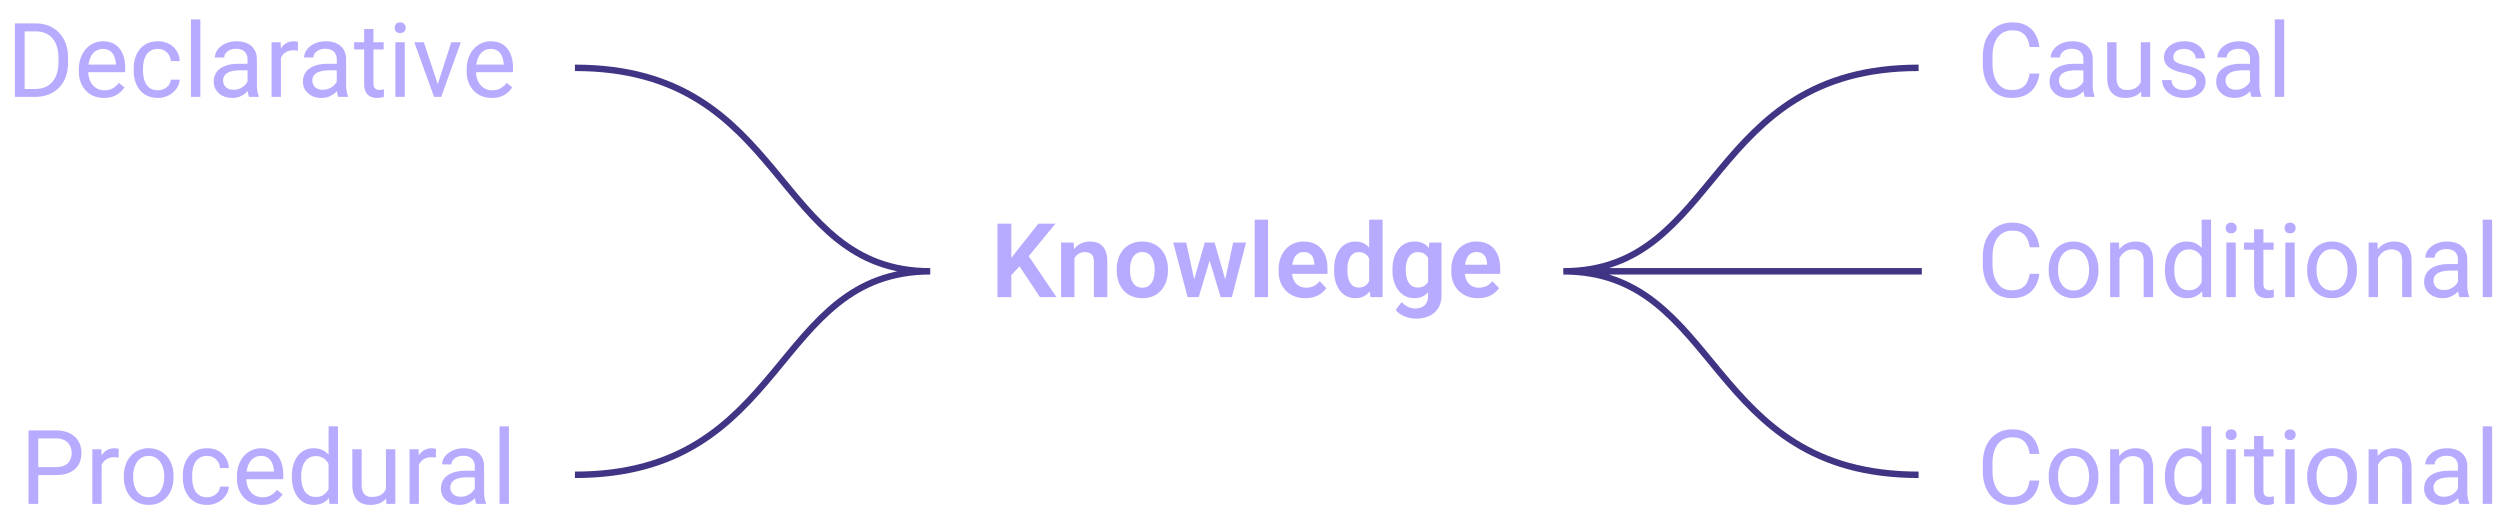<svg width="387" height="82" fill="none" xmlns="http://www.w3.org/2000/svg"><path d="M156.555 34.625V46h-2.149V34.625h2.149Zm6.828 0-4.563 5.547-2.609 2.789-.383-2.086 1.813-2.352 3.109-3.898h2.633ZM160.992 46l-3.539-5.328 1.539-1.39L163.547 46h-2.555Zm5.328-6.648V46h-2.062v-8.453h1.937l.125 1.805Zm-.328 2.117h-.609a5.555 5.555 0 0 1 .25-1.672c.161-.5.388-.93.679-1.29.297-.359.649-.635 1.055-.827.406-.193.86-.29 1.36-.29.406 0 .773.058 1.101.172.328.115.61.297.844.547.239.25.422.578.547.985.13.4.195.896.195 1.484V46h-2.078v-5.438c0-.385-.057-.69-.172-.914a.959.959 0 0 0-.484-.476 1.885 1.885 0 0 0-.774-.14c-.317 0-.596.064-.836.195-.234.125-.432.299-.593.523a2.577 2.577 0 0 0-.36.773 3.442 3.442 0 0 0-.125.946Zm6.875.39v-.164c0-.62.089-1.19.266-1.71.177-.527.435-.982.773-1.368a3.49 3.49 0 0 1 1.242-.898c.49-.219 1.047-.328 1.672-.328.636 0 1.198.109 1.688.328.495.213.911.513 1.25.898.338.386.596.841.773 1.367.177.521.266 1.091.266 1.711v.164c0 .615-.089 1.185-.266 1.711-.177.521-.435.977-.773 1.367a3.49 3.49 0 0 1-1.242.899c-.49.214-1.05.32-1.68.32-.625 0-1.185-.106-1.68-.32a3.468 3.468 0 0 1-1.25-.898 4.063 4.063 0 0 1-.773-1.368 5.333 5.333 0 0 1-.266-1.71Zm2.063-.164v.164c0 .37.036.716.109 1.04.073.322.185.606.336.851.151.245.346.438.586.578.245.136.536.203.875.203.333 0 .62-.067.859-.203.24-.14.435-.333.586-.578a2.64 2.64 0 0 0 .344-.852c.073-.323.109-.669.109-1.039v-.164c0-.364-.036-.705-.109-1.023a2.642 2.642 0 0 0-.344-.852 1.644 1.644 0 0 0-.593-.586c-.24-.145-.529-.218-.868-.218a1.621 1.621 0 0 0-1.445.804 2.775 2.775 0 0 0-.336.852 4.563 4.563 0 0 0-.109 1.023Zm9.718 2.274 1.852-6.422h1.312l-.39 2.219L185.555 46h-1.133l.226-2.031Zm-1.023-6.422 1.391 6.437.125 2.016h-1.305l-2.219-8.453h2.008Zm5.906 6.344 1.36-6.344h2L190.688 46h-1.305l.148-2.11Zm-1.515-6.344 1.836 6.36.242 2.093h-1.133l-1.883-6.234-.383-2.22h1.321ZM196.297 34v12h-2.07V34h2.07Zm5.765 12.156c-.64 0-1.216-.104-1.726-.312a3.803 3.803 0 0 1-1.305-.867 3.994 3.994 0 0 1-.82-1.305 4.535 4.535 0 0 1-.281-1.61v-.312c0-.651.093-1.242.281-1.773.187-.537.453-.998.797-1.383a3.51 3.51 0 0 1 1.234-.89 3.936 3.936 0 0 1 1.586-.313c.599 0 1.128.101 1.586.304.458.198.841.48 1.148.844.308.365.54.802.696 1.313.156.505.234 1.065.234 1.68v.866h-6.625v-1.421h4.594v-.157a2.472 2.472 0 0 0-.188-.898 1.429 1.429 0 0 0-.531-.656c-.239-.167-.549-.25-.93-.25a1.55 1.55 0 0 0-.804.203c-.224.13-.412.317-.563.562-.146.24-.255.526-.328.86a5.198 5.198 0 0 0-.109 1.109v.313c0 .354.047.682.14.984.099.302.243.565.43.789.193.219.422.39.688.516.27.12.578.18.922.18.432 0 .822-.084 1.171-.25.355-.173.662-.425.922-.759l1.039 1.079c-.177.26-.416.51-.718.75-.297.24-.657.434-1.079.586-.421.145-.908.218-1.461.218Zm9.883-1.953V34h2.078v12h-1.875l-.203-1.797Zm-5.429-2.328v-.164c0-.646.073-1.232.218-1.758a4.11 4.11 0 0 1 .657-1.367 3 3 0 0 1 1.039-.883 3.05 3.05 0 0 1 1.398-.312c.505 0 .945.101 1.32.304.381.203.704.492.969.867.271.376.487.82.649 1.336.161.51.278 1.073.351 1.688v.445a8.885 8.885 0 0 1-.351 1.649c-.162.5-.378.937-.649 1.312a2.81 2.81 0 0 1-.969.86c-.38.203-.825.304-1.336.304a2.97 2.97 0 0 1-1.39-.32 3.055 3.055 0 0 1-1.039-.898 4.333 4.333 0 0 1-.649-1.36 6.333 6.333 0 0 1-.218-1.703Zm2.07-.164v.164c0 .365.031.706.094 1.023.062.318.164.6.304.844.141.24.321.427.539.563.224.135.495.203.813.203.406 0 .74-.089 1-.266.266-.182.471-.43.617-.742.146-.318.24-.675.281-1.07v-1.227a3.406 3.406 0 0 0-.164-.867 2.053 2.053 0 0 0-.359-.688 1.594 1.594 0 0 0-.563-.453 1.795 1.795 0 0 0-.796-.164c-.318 0-.589.07-.813.211a1.56 1.56 0 0 0-.547.57c-.14.245-.245.53-.312.852a5.47 5.47 0 0 0-.094 1.047Zm12.68-4.164h1.875v8.195c0 .766-.167 1.414-.5 1.946a3.125 3.125 0 0 1-1.383 1.218c-.594.282-1.284.422-2.07.422-.339 0-.706-.047-1.102-.14a4.458 4.458 0 0 1-1.133-.446 2.8 2.8 0 0 1-.898-.773l.929-1.219c.282.328.599.575.954.742.354.172.736.258 1.148.258.417 0 .771-.078 1.062-.234a1.54 1.54 0 0 0 .68-.672c.162-.292.242-.651.242-1.078v-6.29l.196-1.93Zm-5.711 4.328v-.164c0-.646.078-1.232.234-1.758a4.13 4.13 0 0 1 .672-1.367c.297-.38.654-.675 1.07-.883a3.17 3.17 0 0 1 1.422-.312c.557 0 1.026.101 1.406.304.386.203.703.492.953.867.256.376.454.82.594 1.336.146.51.258 1.073.336 1.688v.445a8.885 8.885 0 0 1-.351 1.649c-.157.5-.365.937-.625 1.312a2.74 2.74 0 0 1-.969.86c-.386.203-.839.304-1.359.304-.521 0-.99-.106-1.407-.32a3.164 3.164 0 0 1-1.07-.898 4.243 4.243 0 0 1-.672-1.36 5.913 5.913 0 0 1-.234-1.703Zm2.062-.164v.164c0 .365.037.706.11 1.023.072.318.184.6.335.844.152.24.342.427.571.563.229.135.502.203.82.203.427 0 .776-.089 1.047-.266.276-.182.484-.43.625-.742.146-.318.24-.675.281-1.07v-1.227a3.685 3.685 0 0 0-.172-.867 2.135 2.135 0 0 0-.351-.688 1.561 1.561 0 0 0-.578-.453 1.963 1.963 0 0 0-.836-.164c-.313 0-.586.07-.821.211a1.64 1.64 0 0 0-.578.57 2.913 2.913 0 0 0-.343.852c-.073.323-.11.672-.11 1.047Zm11.18 4.445c-.641 0-1.216-.104-1.727-.312a3.79 3.79 0 0 1-1.304-.867 3.98 3.98 0 0 1-.821-1.305 4.557 4.557 0 0 1-.281-1.61v-.312c0-.651.094-1.242.281-1.773.188-.537.453-.998.797-1.383a3.505 3.505 0 0 1 1.235-.89 3.931 3.931 0 0 1 1.585-.313c.599 0 1.128.101 1.586.304.459.198.842.48 1.149.844.307.365.539.802.695 1.313.156.505.235 1.065.235 1.68v.866h-6.625v-1.421h4.593v-.157a2.493 2.493 0 0 0-.187-.898 1.441 1.441 0 0 0-.531-.656c-.24-.167-.55-.25-.93-.25-.307 0-.576.067-.805.203-.224.13-.411.317-.562.562-.146.24-.256.526-.328.86-.073.333-.11.703-.11 1.109v.313c0 .354.047.682.141.984.099.302.242.565.429.789.193.219.422.39.688.516.271.12.578.18.922.18.432 0 .823-.084 1.172-.25.354-.173.661-.425.922-.759l1.039 1.079a3.45 3.45 0 0 1-.719.75 3.67 3.67 0 0 1-1.078.586c-.422.145-.909.218-1.461.218ZM314.188 11.383h1.5a4.788 4.788 0 0 1-.618 1.93 3.602 3.602 0 0 1-1.414 1.351c-.609.328-1.37.492-2.281.492a4.325 4.325 0 0 1-1.82-.375 4.047 4.047 0 0 1-1.399-1.062 4.992 4.992 0 0 1-.906-1.664c-.208-.651-.312-1.375-.312-2.172V8.75c0-.797.104-1.518.312-2.164a4.89 4.89 0 0 1 .914-1.672 4.08 4.08 0 0 1 1.445-1.07c.563-.25 1.196-.375 1.899-.375.859 0 1.586.161 2.18.484a3.47 3.47 0 0 1 1.382 1.344c.334.568.539 1.226.618 1.976h-1.5c-.073-.53-.209-.987-.407-1.367a2.114 2.114 0 0 0-.843-.89c-.365-.209-.842-.313-1.43-.313-.505 0-.951.096-1.336.29-.38.192-.701.465-.961.82a3.817 3.817 0 0 0-.578 1.273 6.486 6.486 0 0 0-.195 1.648v1.149c0 .557.057 1.08.171 1.57.12.49.3.92.539 1.29.24.369.545.66.914.874.37.208.808.313 1.313.313.641 0 1.151-.102 1.531-.305.38-.203.667-.495.86-.875.198-.38.338-.836.422-1.367Zm8.32 2.172V9.203c0-.333-.068-.622-.203-.867a1.332 1.332 0 0 0-.594-.578c-.266-.136-.594-.203-.984-.203-.365 0-.685.062-.961.187-.271.125-.485.29-.641.492a1.08 1.08 0 0 0-.227.657h-1.445c0-.302.078-.602.235-.899a2.63 2.63 0 0 1 .671-.804 3.357 3.357 0 0 1 1.063-.579c.417-.145.88-.218 1.39-.218.615 0 1.157.104 1.626.312a2.44 2.44 0 0 1 1.109.945c.271.417.406.94.406 1.57v3.938c0 .281.024.581.07.899.053.317.128.59.227.82V15h-1.508a2.71 2.71 0 0 1-.172-.664 5.444 5.444 0 0 1-.062-.781Zm.25-3.68.015 1.016h-1.461c-.411 0-.778.034-1.101.101a2.524 2.524 0 0 0-.813.29c-.218.13-.385.293-.5.491a1.31 1.31 0 0 0-.171.68c0 .266.059.508.179.727.12.218.3.393.539.523.245.125.545.188.899.188.442 0 .833-.094 1.172-.282.338-.187.606-.416.804-.687.203-.271.313-.534.328-.79l.618.696a2.119 2.119 0 0 1-.297.727 3.489 3.489 0 0 1-1.602 1.367 3.103 3.103 0 0 1-1.234.234c-.573 0-1.076-.112-1.508-.336a2.581 2.581 0 0 1-1-.898 2.382 2.382 0 0 1-.352-1.274c0-.453.089-.851.266-1.195.177-.349.432-.638.766-.867a3.633 3.633 0 0 1 1.203-.531c.469-.12.992-.18 1.57-.18h1.68Zm8.64 3.172v-6.5h1.454V15h-1.383l-.071-1.953Zm.274-1.781.601-.016c0 .563-.059 1.083-.179 1.563a3.354 3.354 0 0 1-.563 1.234c-.26.349-.601.622-1.023.82-.422.193-.935.29-1.539.29-.412 0-.789-.06-1.133-.18a2.262 2.262 0 0 1-.875-.555c-.245-.25-.435-.576-.57-.977-.131-.4-.196-.883-.196-1.445V6.547h1.446v5.469c0 .38.041.695.125.945.088.245.205.44.351.586.151.14.318.24.5.297.188.057.38.086.578.086.615 0 1.102-.117 1.461-.352.36-.24.617-.56.774-.96a3.64 3.64 0 0 0 .242-1.352Zm8.305 1.492c0-.208-.047-.401-.141-.578-.089-.183-.274-.347-.555-.492-.276-.152-.692-.282-1.25-.391a9.883 9.883 0 0 1-1.273-.352 3.851 3.851 0 0 1-.961-.492 2.063 2.063 0 0 1-.602-.68 1.902 1.902 0 0 1-.211-.914c0-.333.073-.648.219-.945.151-.297.362-.56.633-.789a3.08 3.08 0 0 1 .992-.54c.386-.13.815-.194 1.289-.194.677 0 1.255.12 1.735.359.479.24.846.56 1.101.96.255.397.383.837.383 1.321h-1.445c0-.234-.071-.46-.211-.68a1.56 1.56 0 0 0-.602-.554c-.26-.146-.581-.219-.961-.219-.401 0-.726.063-.976.188-.245.12-.425.273-.539.46-.11.188-.164.386-.164.594 0 .157.026.297.078.422a.93.93 0 0 0 .296.336c.141.1.339.193.594.281.255.089.581.178.977.266.693.156 1.263.344 1.711.563.448.218.781.486 1 .804.218.318.328.703.328 1.156 0 .37-.078.709-.234 1.016a2.26 2.26 0 0 1-.665.797c-.286.219-.63.39-1.031.516-.396.12-.841.18-1.336.18-.745 0-1.375-.134-1.89-.4-.516-.265-.907-.609-1.172-1.03a2.465 2.465 0 0 1-.399-1.336h1.453c.021.396.136.71.344.945.209.23.464.393.766.492.302.094.601.14.898.14.396 0 .727-.051.992-.155.271-.105.477-.248.618-.43a1 1 0 0 0 .211-.625Zm8.328.797V9.203c0-.333-.068-.622-.203-.867a1.337 1.337 0 0 0-.594-.578c-.266-.136-.594-.203-.985-.203-.364 0-.684.062-.961.187-.27.125-.484.29-.64.492a1.08 1.08 0 0 0-.227.657h-1.445c0-.302.078-.602.234-.899.157-.297.381-.565.672-.804a3.357 3.357 0 0 1 1.063-.579c.416-.145.88-.218 1.39-.218.615 0 1.157.104 1.625.312.474.208.844.524 1.11.945.271.417.406.94.406 1.57v3.938c0 .281.023.581.07.899.052.317.128.59.227.82V15h-1.508a2.71 2.71 0 0 1-.172-.664 5.444 5.444 0 0 1-.062-.781Zm.25-3.68.015 1.016h-1.461c-.411 0-.778.034-1.101.101a2.524 2.524 0 0 0-.813.29c-.218.13-.385.293-.5.491a1.31 1.31 0 0 0-.172.68c0 .266.06.508.18.727.12.218.3.393.539.523.245.125.544.188.899.188.442 0 .833-.094 1.171-.282.339-.187.607-.416.805-.687.203-.271.313-.534.328-.79l.617.696c-.036.219-.135.461-.296.727a3.489 3.489 0 0 1-1.602 1.367 3.107 3.107 0 0 1-1.234.234c-.573 0-1.076-.112-1.508-.336a2.574 2.574 0 0 1-1-.898 2.382 2.382 0 0 1-.352-1.274c0-.453.089-.851.266-1.195.177-.349.432-.638.766-.867a3.633 3.633 0 0 1 1.203-.531 6.34 6.34 0 0 1 1.57-.18h1.68ZM353.594 3v12h-1.453V3h1.453ZM314.188 42.383h1.5a4.788 4.788 0 0 1-.618 1.93 3.602 3.602 0 0 1-1.414 1.351c-.609.328-1.37.492-2.281.492a4.325 4.325 0 0 1-1.82-.375 4.047 4.047 0 0 1-1.399-1.062 4.992 4.992 0 0 1-.906-1.664c-.208-.651-.312-1.375-.312-2.172V39.75c0-.797.104-1.518.312-2.164a4.89 4.89 0 0 1 .914-1.672 4.08 4.08 0 0 1 1.445-1.07c.563-.25 1.196-.375 1.899-.375.859 0 1.586.161 2.18.484.593.323 1.054.771 1.382 1.344.334.568.539 1.226.618 1.976h-1.5c-.073-.53-.209-.987-.407-1.367a2.115 2.115 0 0 0-.843-.89c-.365-.209-.842-.313-1.43-.313-.505 0-.951.096-1.336.29-.38.192-.701.465-.961.82a3.817 3.817 0 0 0-.578 1.273 6.486 6.486 0 0 0-.195 1.648v1.149c0 .557.057 1.08.171 1.57.12.49.3.92.539 1.29.24.369.545.66.914.874.37.209.808.313 1.313.313.641 0 1.151-.102 1.531-.305.38-.203.667-.495.86-.875.198-.38.338-.836.422-1.367Zm2.953-.516v-.18c0-.609.088-1.174.265-1.695.177-.526.433-.982.766-1.367.333-.39.737-.693 1.211-.906a3.758 3.758 0 0 1 1.594-.328c.593 0 1.127.109 1.601.328.479.213.886.515 1.219.906.338.385.596.841.773 1.367.177.521.266 1.086.266 1.696v.18c0 .609-.089 1.174-.266 1.694-.177.521-.435.977-.773 1.368a3.54 3.54 0 0 1-1.211.906c-.469.214-1 .32-1.594.32a3.853 3.853 0 0 1-1.601-.32 3.619 3.619 0 0 1-1.219-.906 4.135 4.135 0 0 1-.766-1.367 5.237 5.237 0 0 1-.265-1.696Zm1.445-.18v.18c0 .422.049.82.148 1.196.099.37.248.697.446.984.203.286.455.513.758.68.302.161.653.242 1.054.242.396 0 .742-.081 1.039-.242.302-.167.552-.394.75-.68.198-.287.347-.615.446-.984.104-.376.156-.774.156-1.196v-.18c0-.416-.052-.81-.156-1.18a3.023 3.023 0 0 0-.454-.991 2.139 2.139 0 0 0-.75-.688c-.296-.167-.645-.25-1.046-.25-.396 0-.745.083-1.047.25a2.247 2.247 0 0 0-.75.688 3.138 3.138 0 0 0-.446.992c-.099.37-.148.763-.148 1.18Zm9.508-2.335V46h-1.446v-8.453h1.368l.078 1.805Zm-.344 2.101-.602-.023a5.127 5.127 0 0 1 .258-1.602c.167-.495.401-.924.703-1.289a3.131 3.131 0 0 1 1.079-.844 3.178 3.178 0 0 1 1.398-.304c.417 0 .792.057 1.125.172.333.109.617.286.851.53.24.245.422.563.547.954.125.385.188.857.188 1.414V46h-1.453v-5.555c0-.442-.065-.797-.196-1.062a1.2 1.2 0 0 0-.57-.586c-.25-.125-.557-.188-.922-.188a2.14 2.14 0 0 0-.984.227c-.292.151-.544.36-.758.625-.208.266-.372.57-.492.914a3.329 3.329 0 0 0-.172 1.078Zm13.07 2.906V34h1.453v12h-1.328l-.125-1.64Zm-5.687-2.492v-.164c0-.646.078-1.232.234-1.758a4.26 4.26 0 0 1 .68-1.367 3.07 3.07 0 0 1 1.055-.875 2.997 2.997 0 0 1 1.375-.312c.531 0 .994.093 1.39.28.401.183.74.451 1.016.806.281.349.502.77.664 1.265.161.495.273 1.055.336 1.68v.719a7.328 7.328 0 0 1-.336 1.672 3.959 3.959 0 0 1-.664 1.265 2.78 2.78 0 0 1-1.016.805c-.401.182-.87.273-1.406.273-.495 0-.948-.106-1.359-.32a3.203 3.203 0 0 1-1.055-.898 4.383 4.383 0 0 1-.68-1.36 5.994 5.994 0 0 1-.234-1.71Zm1.453-.164v.164c0 .422.042.818.125 1.188.088.37.224.695.406.976.182.282.414.503.695.664.282.157.618.235 1.008.235.479 0 .873-.102 1.18-.305a2.28 2.28 0 0 0 .75-.805c.188-.333.333-.695.438-1.086v-1.882a4.194 4.194 0 0 0-.274-.829 2.57 2.57 0 0 0-.453-.718 1.955 1.955 0 0 0-.68-.508 2.197 2.197 0 0 0-.945-.188c-.396 0-.737.084-1.024.25a1.992 1.992 0 0 0-.695.672c-.182.282-.318.61-.406.985-.083.37-.125.765-.125 1.187Zm9.508-4.156V46h-1.453v-8.453h1.453Zm-1.563-2.242c0-.235.071-.433.211-.594.146-.161.36-.242.641-.242.276 0 .487.08.633.242.151.161.226.36.226.594a.817.817 0 0 1-.226.578c-.146.156-.357.234-.633.234-.281 0-.495-.078-.641-.234a.854.854 0 0 1-.211-.578Zm7.422 2.242v1.11h-4.57v-1.11h4.57Zm-3.023-2.055h1.445v8.414c0 .287.044.503.133.649a.633.633 0 0 0 .344.289c.14.047.291.07.453.07.119 0 .244-.01.375-.031.135-.026.237-.047.304-.063l.008 1.18c-.114.036-.265.07-.453.102a3.451 3.451 0 0 1-.664.054c-.354 0-.68-.07-.977-.21a1.573 1.573 0 0 1-.71-.704c-.172-.333-.258-.781-.258-1.344v-8.406Zm6.289 2.055V46h-1.453v-8.453h1.453Zm-1.563-2.242c0-.235.071-.433.211-.594.146-.161.36-.242.641-.242.276 0 .487.08.633.242.151.161.226.36.226.594a.817.817 0 0 1-.226.578c-.146.156-.357.234-.633.234-.281 0-.495-.078-.641-.234a.854.854 0 0 1-.211-.578Zm3.5 6.562v-.18c0-.609.089-1.174.266-1.695.177-.526.432-.982.766-1.367.333-.39.736-.693 1.21-.906a3.761 3.761 0 0 1 1.594-.328c.594 0 1.128.109 1.602.328.479.213.885.515 1.218.906.339.385.597.841.774 1.367.177.521.266 1.086.266 1.696v.18c0 .609-.089 1.174-.266 1.694-.177.521-.435.977-.774 1.368a3.536 3.536 0 0 1-1.21.906c-.469.214-1 .32-1.594.32a3.858 3.858 0 0 1-1.602-.32 3.615 3.615 0 0 1-1.218-.906 4.117 4.117 0 0 1-.766-1.367 5.237 5.237 0 0 1-.266-1.696Zm1.446-.18v.18c0 .422.049.82.148 1.196.099.37.247.697.445.984.203.286.456.513.758.68.302.161.654.242 1.055.242.396 0 .742-.081 1.039-.242.302-.167.552-.394.75-.68.198-.287.346-.615.445-.984.104-.376.156-.774.156-1.196v-.18c0-.416-.052-.81-.156-1.18a3.041 3.041 0 0 0-.453-.991 2.156 2.156 0 0 0-.75-.688 2.105 2.105 0 0 0-1.047-.25c-.396 0-.745.083-1.047.25a2.247 2.247 0 0 0-.75.688 3.136 3.136 0 0 0-.445.992c-.099.37-.148.763-.148 1.18Zm9.507-2.335V46h-1.445v-8.453h1.367l.078 1.805Zm-.343 2.101-.602-.023a5.07 5.07 0 0 1 .258-1.602c.167-.495.401-.924.703-1.289a3.128 3.128 0 0 1 1.078-.844 3.183 3.183 0 0 1 1.399-.304c.416 0 .791.057 1.125.172.333.109.617.286.851.53.24.245.422.563.547.954.125.385.187.857.187 1.414V46h-1.453v-5.555c0-.442-.065-.797-.195-1.062a1.2 1.2 0 0 0-.57-.586c-.25-.125-.558-.188-.922-.188-.36 0-.688.076-.984.227-.292.151-.545.36-.758.625a3.11 3.11 0 0 0-.492.914 3.329 3.329 0 0 0-.172 1.078Zm12.726 3.102v-4.352c0-.333-.068-.622-.203-.867a1.327 1.327 0 0 0-.594-.578c-.265-.136-.593-.203-.984-.203-.365 0-.685.062-.961.187a1.678 1.678 0 0 0-.641.492 1.078 1.078 0 0 0-.226.657h-1.445c0-.302.078-.602.234-.899a2.62 2.62 0 0 1 .672-.804 3.362 3.362 0 0 1 1.062-.579c.417-.145.88-.218 1.391-.218.614 0 1.156.104 1.625.312.474.208.844.524 1.109.945.271.417.407.94.407 1.57v3.938c0 .282.023.581.07.899.052.317.127.59.226.82V46h-1.507a2.666 2.666 0 0 1-.172-.664 5.313 5.313 0 0 1-.063-.781Zm.25-3.68.016 1.016h-1.461c-.412 0-.779.034-1.102.101a2.518 2.518 0 0 0-.812.29c-.219.13-.386.294-.5.491-.115.193-.172.42-.172.68 0 .266.06.508.18.727a1.3 1.3 0 0 0 .539.523c.244.125.544.188.898.188a2.38 2.38 0 0 0 1.172-.282c.339-.187.607-.416.805-.687.203-.271.312-.534.328-.79l.617.696c-.036.219-.135.461-.297.727a3.518 3.518 0 0 1-1.601 1.367 3.108 3.108 0 0 1-1.235.234c-.573 0-1.075-.112-1.508-.336a2.581 2.581 0 0 1-1-.898 2.381 2.381 0 0 1-.351-1.274c0-.453.088-.851.265-1.195a2.32 2.32 0 0 1 .766-.867 3.633 3.633 0 0 1 1.203-.531c.469-.12.992-.18 1.57-.18h1.68ZM385.781 34v12h-1.453V34h1.453ZM5.383 15H3.008l.015-1.227h2.36c.812 0 1.49-.169 2.031-.507a3.172 3.172 0 0 0 1.219-1.438c.276-.62.414-1.344.414-2.172v-.695c0-.651-.078-1.23-.235-1.734a3.51 3.51 0 0 0-.687-1.29 2.904 2.904 0 0 0-1.11-.804c-.432-.182-.93-.274-1.492-.274H2.961V3.625h2.562c.745 0 1.425.125 2.04.375a4.383 4.383 0 0 1 1.585 1.07 4.69 4.69 0 0 1 1.032 1.688c.24.656.36 1.396.36 2.219v.68c0 .822-.12 1.564-.36 2.226a4.536 4.536 0 0 1-2.664 2.75c-.63.245-1.342.367-2.133.367ZM3.813 3.625V15H2.304V3.625h1.507Zm12.28 11.531a4.159 4.159 0 0 1-1.6-.297 3.632 3.632 0 0 1-1.227-.851 3.789 3.789 0 0 1-.782-1.297 4.756 4.756 0 0 1-.273-1.64v-.329c0-.687.101-1.3.305-1.836.203-.541.479-1 .828-1.375a3.547 3.547 0 0 1 1.187-.851c.443-.193.901-.29 1.375-.29.604 0 1.125.105 1.563.313.442.208.804.5 1.086.875.28.37.49.807.625 1.313.135.5.203 1.046.203 1.64v.649H13.07V10h4.867v-.11a3.604 3.604 0 0 0-.234-1.093 1.966 1.966 0 0 0-.625-.875c-.286-.23-.677-.344-1.172-.344a1.967 1.967 0 0 0-1.617.82c-.198.271-.351.602-.46.993-.11.39-.165.84-.165 1.351v.328c0 .401.055.779.164 1.133a2.9 2.9 0 0 0 .492.922c.22.266.482.474.79.625.312.151.666.227 1.062.227.51 0 .943-.105 1.297-.313.354-.208.664-.487.93-.836l.874.695c-.182.277-.414.54-.695.79a3.32 3.32 0 0 1-1.039.609c-.406.156-.888.234-1.445.234Zm8.36-1.187c.344 0 .662-.07.953-.211.292-.14.532-.333.719-.578a1.61 1.61 0 0 0 .32-.852h1.375c-.026.5-.195.966-.508 1.399-.307.427-.71.773-1.21 1.039-.5.26-1.05.39-1.649.39-.635 0-1.19-.112-1.664-.336a3.297 3.297 0 0 1-1.172-.922 4.117 4.117 0 0 1-.695-1.343 5.669 5.669 0 0 1-.227-1.617v-.329c0-.567.076-1.104.227-1.609.156-.51.388-.96.695-1.352.313-.39.703-.697 1.172-.921.474-.224 1.029-.336 1.664-.336.662 0 1.24.135 1.735.406.494.266.882.63 1.164 1.094.286.458.442.979.468 1.562h-1.375a2.081 2.081 0 0 0-.297-.945 1.85 1.85 0 0 0-.687-.672 1.921 1.921 0 0 0-1.008-.258c-.443 0-.815.089-1.117.266a1.958 1.958 0 0 0-.711.703 3.28 3.28 0 0 0-.375.976c-.073.355-.11.717-.11 1.086v.329c0 .37.037.734.11 1.093.073.36.195.685.367.977.177.292.414.526.711.703.302.172.677.258 1.125.258ZM31.016 3v12h-1.453V3h1.453Zm7.304 10.555V9.203c0-.333-.067-.622-.203-.867a1.33 1.33 0 0 0-.594-.578c-.265-.136-.593-.203-.984-.203a2.31 2.31 0 0 0-.96.187c-.272.125-.485.29-.642.492a1.079 1.079 0 0 0-.226.657h-1.445c0-.302.078-.602.234-.899.156-.297.38-.565.672-.804a3.358 3.358 0 0 1 1.062-.579c.417-.145.88-.218 1.391-.218.615 0 1.156.104 1.625.312.474.208.844.524 1.11.945.27.417.406.94.406 1.57v3.938c0 .281.023.581.07.899.052.317.128.59.227.82V15h-1.508a2.702 2.702 0 0 1-.172-.664 5.35 5.35 0 0 1-.063-.781Zm.25-3.68.016 1.016h-1.461c-.411 0-.779.034-1.102.101a2.52 2.52 0 0 0-.812.29c-.219.13-.386.293-.5.491-.115.193-.172.42-.172.68 0 .266.06.508.18.727.12.218.3.393.539.523.245.125.544.188.898.188.443 0 .834-.094 1.172-.282.339-.187.607-.416.805-.687.203-.271.312-.534.328-.79l.617.696c-.036.219-.135.461-.297.727a3.5 3.5 0 0 1-1.602 1.367 3.106 3.106 0 0 1-1.234.234c-.573 0-1.075-.112-1.508-.336a2.578 2.578 0 0 1-1-.898 2.378 2.378 0 0 1-.351-1.274c0-.453.089-.851.266-1.195.177-.349.432-.638.765-.867a3.64 3.64 0 0 1 1.203-.531c.47-.12.992-.18 1.57-.18h1.68Zm4.914-2V15H42.04V6.547h1.406l.04 1.328ZM46.125 6.5l-.008 1.344a2.087 2.087 0 0 0-.344-.047 3.65 3.65 0 0 0-.359-.016c-.333 0-.628.052-.883.157a1.83 1.83 0 0 0-.648.437 2.105 2.105 0 0 0-.422.672 3.233 3.233 0 0 0-.195.844l-.407.234c0-.51.05-.99.149-1.438.104-.447.263-.843.476-1.187.214-.349.485-.62.813-.813.333-.197.729-.296 1.187-.296.105 0 .224.013.36.039.135.02.229.044.281.07Zm6.008 7.055V9.203c0-.333-.068-.622-.203-.867a1.33 1.33 0 0 0-.594-.578c-.266-.136-.594-.203-.984-.203a2.31 2.31 0 0 0-.961.187c-.271.125-.485.29-.641.492a1.079 1.079 0 0 0-.227.657h-1.445c0-.302.078-.602.234-.899.157-.297.38-.565.672-.804a3.357 3.357 0 0 1 1.063-.579c.417-.145.88-.218 1.39-.218.615 0 1.157.104 1.626.312.473.208.843.524 1.109.945.27.417.406.94.406 1.57v3.938c0 .281.024.581.07.899.052.317.128.59.227.82V15h-1.508a2.702 2.702 0 0 1-.172-.664 5.35 5.35 0 0 1-.062-.781Zm.25-3.68.015 1.016h-1.46c-.412 0-.78.034-1.102.101a2.52 2.52 0 0 0-.813.29c-.218.13-.385.293-.5.491-.114.193-.171.42-.171.68 0 .266.06.508.18.727.119.218.299.393.538.523.245.125.545.188.899.188.442 0 .833-.094 1.172-.282.338-.187.606-.416.804-.687.203-.271.313-.534.328-.79l.618.696c-.037.219-.136.461-.297.727a3.5 3.5 0 0 1-1.602 1.367 3.106 3.106 0 0 1-1.234.234c-.573 0-1.076-.112-1.508-.336a2.578 2.578 0 0 1-1-.898 2.378 2.378 0 0 1-.352-1.274c0-.453.089-.851.266-1.195.177-.349.432-.638.766-.867a3.64 3.64 0 0 1 1.203-.531c.469-.12.992-.18 1.57-.18h1.68Zm7.008-3.328v1.11h-4.57v-1.11h4.57Zm-3.024-2.055h1.446v8.414c0 .287.044.503.132.649a.635.635 0 0 0 .344.289c.14.047.292.07.453.07.12 0 .245-.01.375-.031.136-.026.237-.047.305-.063L59.43 15c-.115.037-.266.07-.453.102a3.451 3.451 0 0 1-.664.054c-.355 0-.68-.07-.977-.21-.297-.141-.534-.376-.711-.704-.172-.333-.258-.781-.258-1.344V4.492Zm6.29 2.055V15h-1.454V6.547h1.453Zm-1.563-2.242c0-.235.07-.433.21-.594.146-.162.36-.242.641-.242.276 0 .487.08.633.242.151.161.227.36.227.594a.817.817 0 0 1-.227.578c-.146.156-.357.234-.633.234-.28 0-.495-.078-.64-.234a.851.851 0 0 1-.211-.578Zm6.453 9.39 2.312-7.148h1.477L68.296 15h-.968l.219-1.305Zm-1.93-7.148L68 13.734 68.164 15h-.969l-3.062-8.453h1.484Zm10.508 8.61a4.159 4.159 0 0 1-1.602-.298 3.632 3.632 0 0 1-1.226-.851 3.787 3.787 0 0 1-.781-1.297 4.756 4.756 0 0 1-.274-1.64v-.329c0-.687.102-1.3.305-1.836.203-.541.479-1 .828-1.375a3.548 3.548 0 0 1 1.188-.851 3.41 3.41 0 0 1 1.374-.29c.605 0 1.126.105 1.563.313.443.208.805.5 1.086.875.281.37.49.807.625 1.313.135.5.203 1.046.203 1.64v.649h-6.312V10h4.867v-.11a3.607 3.607 0 0 0-.235-1.093 1.967 1.967 0 0 0-.625-.875c-.286-.23-.677-.344-1.171-.344a1.968 1.968 0 0 0-1.618.82c-.198.271-.351.602-.46.993-.11.39-.165.84-.165 1.351v.328c0 .401.055.779.164 1.133.115.35.279.656.493.922.218.266.481.474.789.625.312.151.666.227 1.062.227.51 0 .943-.105 1.297-.313.354-.208.664-.487.93-.836l.875.695c-.183.277-.414.54-.696.79a3.32 3.32 0 0 1-1.039.609c-.406.156-.888.234-1.445.234ZM314.188 74.383h1.5a4.788 4.788 0 0 1-.618 1.93 3.602 3.602 0 0 1-1.414 1.351c-.609.328-1.37.492-2.281.492a4.325 4.325 0 0 1-1.82-.375 4.047 4.047 0 0 1-1.399-1.062 4.992 4.992 0 0 1-.906-1.664c-.208-.651-.312-1.375-.312-2.172V71.75c0-.797.104-1.518.312-2.164a4.89 4.89 0 0 1 .914-1.672 4.08 4.08 0 0 1 1.445-1.07c.563-.25 1.196-.375 1.899-.375.859 0 1.586.161 2.18.484.593.323 1.054.771 1.382 1.344.334.568.539 1.226.618 1.976h-1.5c-.073-.53-.209-.986-.407-1.367a2.115 2.115 0 0 0-.843-.89c-.365-.209-.842-.313-1.43-.313-.505 0-.951.096-1.336.29-.38.192-.701.465-.961.82a3.817 3.817 0 0 0-.578 1.273 6.486 6.486 0 0 0-.195 1.648v1.149c0 .557.057 1.08.171 1.57.12.49.3.92.539 1.29.24.369.545.66.914.874.37.209.808.313 1.313.313.641 0 1.151-.102 1.531-.305.38-.203.667-.495.86-.875.198-.38.338-.836.422-1.367Zm2.953-.516v-.18c0-.609.088-1.174.265-1.695.177-.526.433-.982.766-1.367.333-.39.737-.693 1.211-.906a3.758 3.758 0 0 1 1.594-.328c.593 0 1.127.109 1.601.328.479.213.886.515 1.219.906.338.385.596.841.773 1.367.177.521.266 1.086.266 1.695v.18c0 .61-.089 1.175-.266 1.695-.177.521-.435.977-.773 1.368a3.54 3.54 0 0 1-1.211.906c-.469.213-1 .32-1.594.32a3.853 3.853 0 0 1-1.601-.32 3.619 3.619 0 0 1-1.219-.906 4.135 4.135 0 0 1-.766-1.368 5.237 5.237 0 0 1-.265-1.695Zm1.445-.18v.18c0 .422.049.82.148 1.195.099.37.248.698.446.985.203.286.455.513.758.68.302.161.653.242 1.054.242.396 0 .742-.081 1.039-.242.302-.167.552-.394.75-.68.198-.287.347-.615.446-.984.104-.376.156-.774.156-1.196v-.18c0-.416-.052-.81-.156-1.18a3.023 3.023 0 0 0-.454-.991 2.139 2.139 0 0 0-.75-.688c-.296-.166-.645-.25-1.046-.25-.396 0-.745.084-1.047.25a2.247 2.247 0 0 0-.75.688 3.138 3.138 0 0 0-.446.992c-.099.37-.148.763-.148 1.18Zm9.508-2.335V78h-1.446v-8.453h1.368l.078 1.805Zm-.344 2.101-.602-.023a5.127 5.127 0 0 1 .258-1.602c.167-.495.401-.924.703-1.289a3.131 3.131 0 0 1 1.079-.844 3.178 3.178 0 0 1 1.398-.304c.417 0 .792.057 1.125.171.333.11.617.287.851.532.24.245.422.562.547.953.125.385.188.857.188 1.414V78h-1.453v-5.555c0-.442-.065-.797-.196-1.062a1.2 1.2 0 0 0-.57-.586c-.25-.125-.557-.188-.922-.188a2.14 2.14 0 0 0-.984.227c-.292.151-.544.36-.758.625-.208.266-.372.57-.492.914a3.329 3.329 0 0 0-.172 1.078Zm13.07 2.906V66h1.453v12h-1.328l-.125-1.64Zm-5.687-2.492v-.164c0-.646.078-1.232.234-1.758a4.26 4.26 0 0 1 .68-1.367 3.07 3.07 0 0 1 1.055-.875 2.997 2.997 0 0 1 1.375-.312c.531 0 .994.093 1.39.28.401.183.74.451 1.016.806.281.349.502.77.664 1.265.161.495.273 1.055.336 1.68v.719a7.328 7.328 0 0 1-.336 1.671 3.959 3.959 0 0 1-.664 1.266 2.78 2.78 0 0 1-1.016.805c-.401.182-.87.273-1.406.273-.495 0-.948-.107-1.359-.32a3.203 3.203 0 0 1-1.055-.898 4.383 4.383 0 0 1-.68-1.36 5.994 5.994 0 0 1-.234-1.71Zm1.453-.164v.164c0 .422.042.818.125 1.188.088.37.224.695.406.976.182.281.414.503.695.664.282.157.618.235 1.008.235.479 0 .873-.102 1.18-.305a2.28 2.28 0 0 0 .75-.805c.188-.333.333-.695.438-1.086v-1.882a4.194 4.194 0 0 0-.274-.829 2.57 2.57 0 0 0-.453-.718 1.955 1.955 0 0 0-.68-.508 2.197 2.197 0 0 0-.945-.188c-.396 0-.737.084-1.024.25a1.992 1.992 0 0 0-.695.672c-.182.281-.318.61-.406.985-.083.37-.125.765-.125 1.187Zm9.508-4.156V78h-1.453v-8.453h1.453Zm-1.563-2.242c0-.235.071-.433.211-.594.146-.162.36-.242.641-.242.276 0 .487.08.633.242.151.161.226.36.226.594a.817.817 0 0 1-.226.578c-.146.156-.357.234-.633.234-.281 0-.495-.078-.641-.234a.854.854 0 0 1-.211-.578Zm7.422 2.242v1.11h-4.57v-1.11h4.57Zm-3.023-2.055h1.445v8.414c0 .287.044.503.133.649a.633.633 0 0 0 .344.289c.14.047.291.07.453.07.119 0 .244-.01.375-.031.135-.026.237-.047.304-.063l.008 1.18c-.114.037-.265.07-.453.102a3.451 3.451 0 0 1-.664.054c-.354 0-.68-.07-.977-.21a1.573 1.573 0 0 1-.71-.704c-.172-.333-.258-.781-.258-1.344v-8.406Zm6.289 2.055V78h-1.453v-8.453h1.453Zm-1.563-2.242c0-.235.071-.433.211-.594.146-.162.36-.242.641-.242.276 0 .487.08.633.242.151.161.226.36.226.594a.817.817 0 0 1-.226.578c-.146.156-.357.234-.633.234-.281 0-.495-.078-.641-.234a.854.854 0 0 1-.211-.578Zm3.5 6.562v-.18c0-.609.089-1.174.266-1.695.177-.526.432-.982.766-1.367.333-.39.736-.693 1.21-.906a3.761 3.761 0 0 1 1.594-.328c.594 0 1.128.109 1.602.328.479.213.885.515 1.218.906.339.385.597.841.774 1.367.177.521.266 1.086.266 1.695v.18c0 .61-.089 1.175-.266 1.695-.177.521-.435.977-.774 1.368a3.536 3.536 0 0 1-1.21.906c-.469.213-1 .32-1.594.32a3.858 3.858 0 0 1-1.602-.32 3.615 3.615 0 0 1-1.218-.906 4.117 4.117 0 0 1-.766-1.368 5.237 5.237 0 0 1-.266-1.695Zm1.446-.18v.18c0 .422.049.82.148 1.195.099.37.247.698.445.985.203.286.456.513.758.68.302.161.654.242 1.055.242.396 0 .742-.081 1.039-.242.302-.167.552-.394.75-.68.198-.287.346-.615.445-.984.104-.376.156-.774.156-1.196v-.18c0-.416-.052-.81-.156-1.18a3.041 3.041 0 0 0-.453-.991 2.156 2.156 0 0 0-.75-.688 2.105 2.105 0 0 0-1.047-.25c-.396 0-.745.084-1.047.25a2.247 2.247 0 0 0-.75.688 3.136 3.136 0 0 0-.445.992c-.099.37-.148.763-.148 1.18Zm9.507-2.335V78h-1.445v-8.453h1.367l.078 1.805Zm-.343 2.101-.602-.023a5.07 5.07 0 0 1 .258-1.602c.167-.495.401-.924.703-1.289a3.128 3.128 0 0 1 1.078-.844 3.183 3.183 0 0 1 1.399-.304c.416 0 .791.057 1.125.171.333.11.617.287.851.532.24.245.422.562.547.953.125.385.187.857.187 1.414V78h-1.453v-5.555c0-.442-.065-.797-.195-1.062a1.2 1.2 0 0 0-.57-.586c-.25-.125-.558-.188-.922-.188-.36 0-.688.076-.984.227-.292.151-.545.36-.758.625a3.11 3.11 0 0 0-.492.914 3.329 3.329 0 0 0-.172 1.078Zm12.726 3.102v-4.352c0-.333-.068-.622-.203-.867a1.327 1.327 0 0 0-.594-.578c-.265-.136-.593-.203-.984-.203-.365 0-.685.062-.961.187a1.678 1.678 0 0 0-.641.492 1.078 1.078 0 0 0-.226.657h-1.445c0-.303.078-.602.234-.899a2.62 2.62 0 0 1 .672-.805 3.362 3.362 0 0 1 1.062-.578c.417-.145.88-.218 1.391-.218.614 0 1.156.104 1.625.312.474.209.844.524 1.109.945.271.417.407.94.407 1.57v3.938c0 .281.023.581.07.899.052.317.127.59.226.82V78h-1.507a2.666 2.666 0 0 1-.172-.664 5.313 5.313 0 0 1-.063-.781Zm.25-3.68.016 1.016h-1.461c-.412 0-.779.033-1.102.101a2.518 2.518 0 0 0-.812.29c-.219.13-.386.294-.5.491-.115.193-.172.42-.172.68 0 .266.06.508.18.727a1.3 1.3 0 0 0 .539.523c.244.125.544.188.898.188a2.38 2.38 0 0 0 1.172-.282c.339-.187.607-.416.805-.687.203-.271.312-.534.328-.79l.617.696c-.036.219-.135.461-.297.727a3.518 3.518 0 0 1-1.601 1.367 3.108 3.108 0 0 1-1.235.234c-.573 0-1.075-.112-1.508-.336a2.581 2.581 0 0 1-1-.898 2.381 2.381 0 0 1-.351-1.274c0-.453.088-.851.265-1.195a2.32 2.32 0 0 1 .766-.867 3.633 3.633 0 0 1 1.203-.531c.469-.12.992-.18 1.57-.18h1.68ZM385.781 66v12h-1.453V66h1.453ZM8.61 73.54H5.57v-1.228h3.04c.588 0 1.064-.093 1.43-.28.364-.188.63-.449.796-.782.172-.333.258-.713.258-1.14 0-.391-.086-.758-.258-1.102a1.905 1.905 0 0 0-.797-.828c-.365-.214-.841-.32-1.43-.32H5.922V78H4.414V66.625H8.61c.86 0 1.586.148 2.18.445.594.297 1.044.709 1.352 1.235.307.52.46 1.117.46 1.789 0 .729-.153 1.351-.46 1.867-.308.516-.758.909-1.352 1.18-.594.265-1.32.398-2.18.398Zm7.124-2.665V78H14.29v-8.453h1.406l.04 1.328Zm2.641-1.375-.008 1.344a2.081 2.081 0 0 0-.344-.047 3.654 3.654 0 0 0-.359-.016c-.333 0-.628.052-.883.156a1.83 1.83 0 0 0-.648.438 2.106 2.106 0 0 0-.422.672 3.233 3.233 0 0 0-.195.844l-.407.234c0-.51.05-.99.149-1.438.104-.447.263-.843.476-1.187.214-.349.485-.62.813-.813.333-.197.729-.296 1.187-.296.104 0 .224.013.36.039.135.02.229.044.281.07Zm.797 4.367v-.18c0-.609.088-1.174.265-1.695.178-.526.433-.982.766-1.367.334-.39.737-.693 1.211-.906a3.758 3.758 0 0 1 1.594-.328c.594 0 1.127.109 1.601.328.48.213.886.515 1.22.906.338.385.595.841.773 1.367.177.521.265 1.086.265 1.695v.18c0 .61-.088 1.175-.265 1.695-.178.521-.435.977-.774 1.368a3.543 3.543 0 0 1-1.21.906c-.47.213-1 .32-1.595.32a3.856 3.856 0 0 1-1.601-.32 3.624 3.624 0 0 1-1.219-.906 4.13 4.13 0 0 1-.765-1.368 5.234 5.234 0 0 1-.266-1.695Zm1.445-.18v.18c0 .422.05.82.149 1.195.099.37.247.698.445.985.203.286.456.513.758.68.302.161.653.242 1.054.242.396 0 .743-.081 1.04-.242.302-.167.552-.394.75-.68.197-.287.346-.615.445-.984.104-.376.156-.774.156-1.196v-.18c0-.416-.052-.81-.156-1.18a3.038 3.038 0 0 0-.453-.991 2.154 2.154 0 0 0-.75-.688 2.105 2.105 0 0 0-1.047-.25c-.396 0-.745.084-1.047.25a2.25 2.25 0 0 0-.75.688 3.139 3.139 0 0 0-.445.992 4.55 4.55 0 0 0-.149 1.18Zm11.445 3.282c.344 0 .662-.07.954-.211.291-.14.53-.334.718-.578a1.61 1.61 0 0 0 .32-.852h1.376c-.026.5-.196.966-.508 1.399a3.468 3.468 0 0 1-1.211 1.039c-.5.26-1.05.39-1.648.39-.636 0-1.19-.112-1.665-.336a3.297 3.297 0 0 1-1.171-.922 4.12 4.12 0 0 1-.696-1.343 5.672 5.672 0 0 1-.226-1.618v-.328c0-.567.075-1.104.226-1.609.157-.51.388-.96.696-1.352.312-.39.703-.697 1.171-.921.474-.224 1.03-.336 1.665-.336.661 0 1.24.135 1.734.406.495.266.883.63 1.164 1.094.286.458.443.979.469 1.562h-1.375a2.083 2.083 0 0 0-.297-.945 1.852 1.852 0 0 0-.688-.672 1.922 1.922 0 0 0-1.008-.258c-.442 0-.815.089-1.117.266a1.957 1.957 0 0 0-.71.703 3.28 3.28 0 0 0-.376.976c-.073.355-.109.717-.109 1.086v.329c0 .37.037.734.11 1.093.072.36.195.685.367.977.177.291.414.526.71.703.303.172.678.258 1.125.258Zm8.5 1.187a4.159 4.159 0 0 1-1.601-.297 3.632 3.632 0 0 1-1.227-.851 3.787 3.787 0 0 1-.78-1.297 4.756 4.756 0 0 1-.274-1.64v-.329c0-.687.101-1.3.304-1.836.203-.541.48-1 .828-1.375A3.548 3.548 0 0 1 39 69.68a3.41 3.41 0 0 1 1.375-.29c.604 0 1.125.105 1.563.313.442.209.804.5 1.085.875.282.37.49.807.625 1.313.136.5.204 1.046.204 1.64v.649h-6.313V73h4.867v-.11a3.603 3.603 0 0 0-.234-1.093 1.966 1.966 0 0 0-.625-.875c-.287-.23-.677-.344-1.172-.344a1.966 1.966 0 0 0-1.617.82c-.198.271-.352.602-.461.993-.11.39-.164.84-.164 1.351v.328c0 .401.054.779.164 1.133.114.35.279.656.492.922.219.266.482.474.79.625.312.151.666.227 1.062.227.51 0 .942-.105 1.297-.313.354-.208.664-.487.93-.836l.874.695c-.182.276-.414.54-.695.79a3.32 3.32 0 0 1-1.04.609c-.405.156-.887.234-1.444.234Zm10.305-1.797V66h1.453v12h-1.328l-.125-1.64Zm-5.687-2.492v-.164c0-.646.078-1.232.234-1.758.161-.53.388-.987.68-1.367.297-.38.648-.672 1.054-.875a3 3 0 0 1 1.375-.312c.532 0 .995.093 1.391.28.401.183.74.451 1.016.806.28.349.502.77.664 1.265.161.495.273 1.055.336 1.68v.719a7.366 7.366 0 0 1-.336 1.671 3.945 3.945 0 0 1-.664 1.266 2.78 2.78 0 0 1-1.016.805c-.401.182-.87.273-1.406.273-.495 0-.948-.107-1.36-.32a3.207 3.207 0 0 1-1.054-.898 4.376 4.376 0 0 1-.68-1.36 5.983 5.983 0 0 1-.234-1.71Zm1.453-.164v.164c0 .422.041.818.125 1.188.088.37.224.695.406.976.182.281.414.503.695.664.282.157.618.235 1.008.235.48 0 .873-.102 1.18-.305.312-.203.562-.471.75-.805.187-.333.333-.695.437-1.086v-1.882a4.173 4.173 0 0 0-.273-.829 2.548 2.548 0 0 0-.453-.718 1.958 1.958 0 0 0-.68-.508 2.202 2.202 0 0 0-.945-.188c-.396 0-.737.084-1.024.25a1.993 1.993 0 0 0-.695.672c-.182.281-.318.61-.406.985-.084.37-.125.765-.125 1.187Zm13.11 2.344v-6.5h1.452V78h-1.383l-.07-1.953Zm.273-1.781.601-.016c0 .563-.06 1.083-.18 1.563a3.356 3.356 0 0 1-.562 1.234c-.26.349-.602.622-1.023.82-.422.193-.935.29-1.54.29-.411 0-.789-.06-1.132-.18a2.263 2.263 0 0 1-.875-.555c-.245-.25-.435-.576-.57-.977-.13-.4-.196-.882-.196-1.445v-5.453h1.445v5.469c0 .38.042.695.125.945.089.245.206.44.352.586.151.14.318.24.5.297.187.057.38.086.578.086.615 0 1.102-.118 1.461-.352.36-.24.617-.56.773-.96a3.63 3.63 0 0 0 .243-1.352Zm4.828-3.391V78h-1.446v-8.453h1.407l.039 1.328Zm2.64-1.375-.007 1.344a2.081 2.081 0 0 0-.344-.047 3.657 3.657 0 0 0-.36-.016c-.333 0-.627.052-.882.156a1.83 1.83 0 0 0-.649.438 2.106 2.106 0 0 0-.422.672 3.229 3.229 0 0 0-.195.844l-.406.234c0-.51.05-.99.148-1.438.104-.447.263-.843.477-1.187.213-.349.484-.62.812-.813.334-.197.73-.296 1.188-.296.104 0 .224.013.36.039.135.02.228.044.28.07Zm6.008 7.055v-4.352c0-.333-.068-.622-.203-.867a1.33 1.33 0 0 0-.594-.578c-.265-.136-.593-.203-.984-.203a2.31 2.31 0 0 0-.961.187c-.27.125-.484.29-.64.492a1.078 1.078 0 0 0-.227.657h-1.445c0-.303.078-.602.234-.899.156-.297.38-.565.672-.805a3.357 3.357 0 0 1 1.062-.578c.417-.145.88-.218 1.39-.218.615 0 1.157.104 1.626.312.474.209.844.524 1.11.945.27.417.406.94.406 1.57v3.938c0 .281.023.581.07.899.052.317.127.59.226.82V78h-1.507a2.698 2.698 0 0 1-.172-.664 5.35 5.35 0 0 1-.063-.781Zm.25-3.68.016 1.016h-1.461c-.412 0-.779.033-1.102.101a2.52 2.52 0 0 0-.812.29c-.219.13-.386.294-.5.491-.115.193-.172.42-.172.68 0 .266.06.508.18.727.12.218.3.393.539.523.244.125.544.188.898.188.443 0 .834-.094 1.172-.282a2.44 2.44 0 0 0 .805-.687c.203-.271.312-.534.328-.79l.617.696a2.098 2.098 0 0 1-.297.727 3.5 3.5 0 0 1-1.602 1.367 3.106 3.106 0 0 1-1.234.234c-.573 0-1.075-.112-1.508-.336a2.578 2.578 0 0 1-1-.898 2.378 2.378 0 0 1-.351-1.274c0-.453.088-.851.265-1.195.178-.349.433-.638.766-.867a3.638 3.638 0 0 1 1.203-.531c.469-.12.992-.18 1.57-.18h1.68ZM78.782 66v12h-1.454V66h1.453Z" fill="#B6ABFF"/><path d="M242 42c24.5 0 22-31.5 55-31.5M242 42h55.5M144 42c-24.5 0-22-31.5-55-31.5M242 42c24.5 0 22 31.5 55 31.5M144 42c-24.5 0-22 31.5-55 31.5" stroke="#3F3584"/></svg>